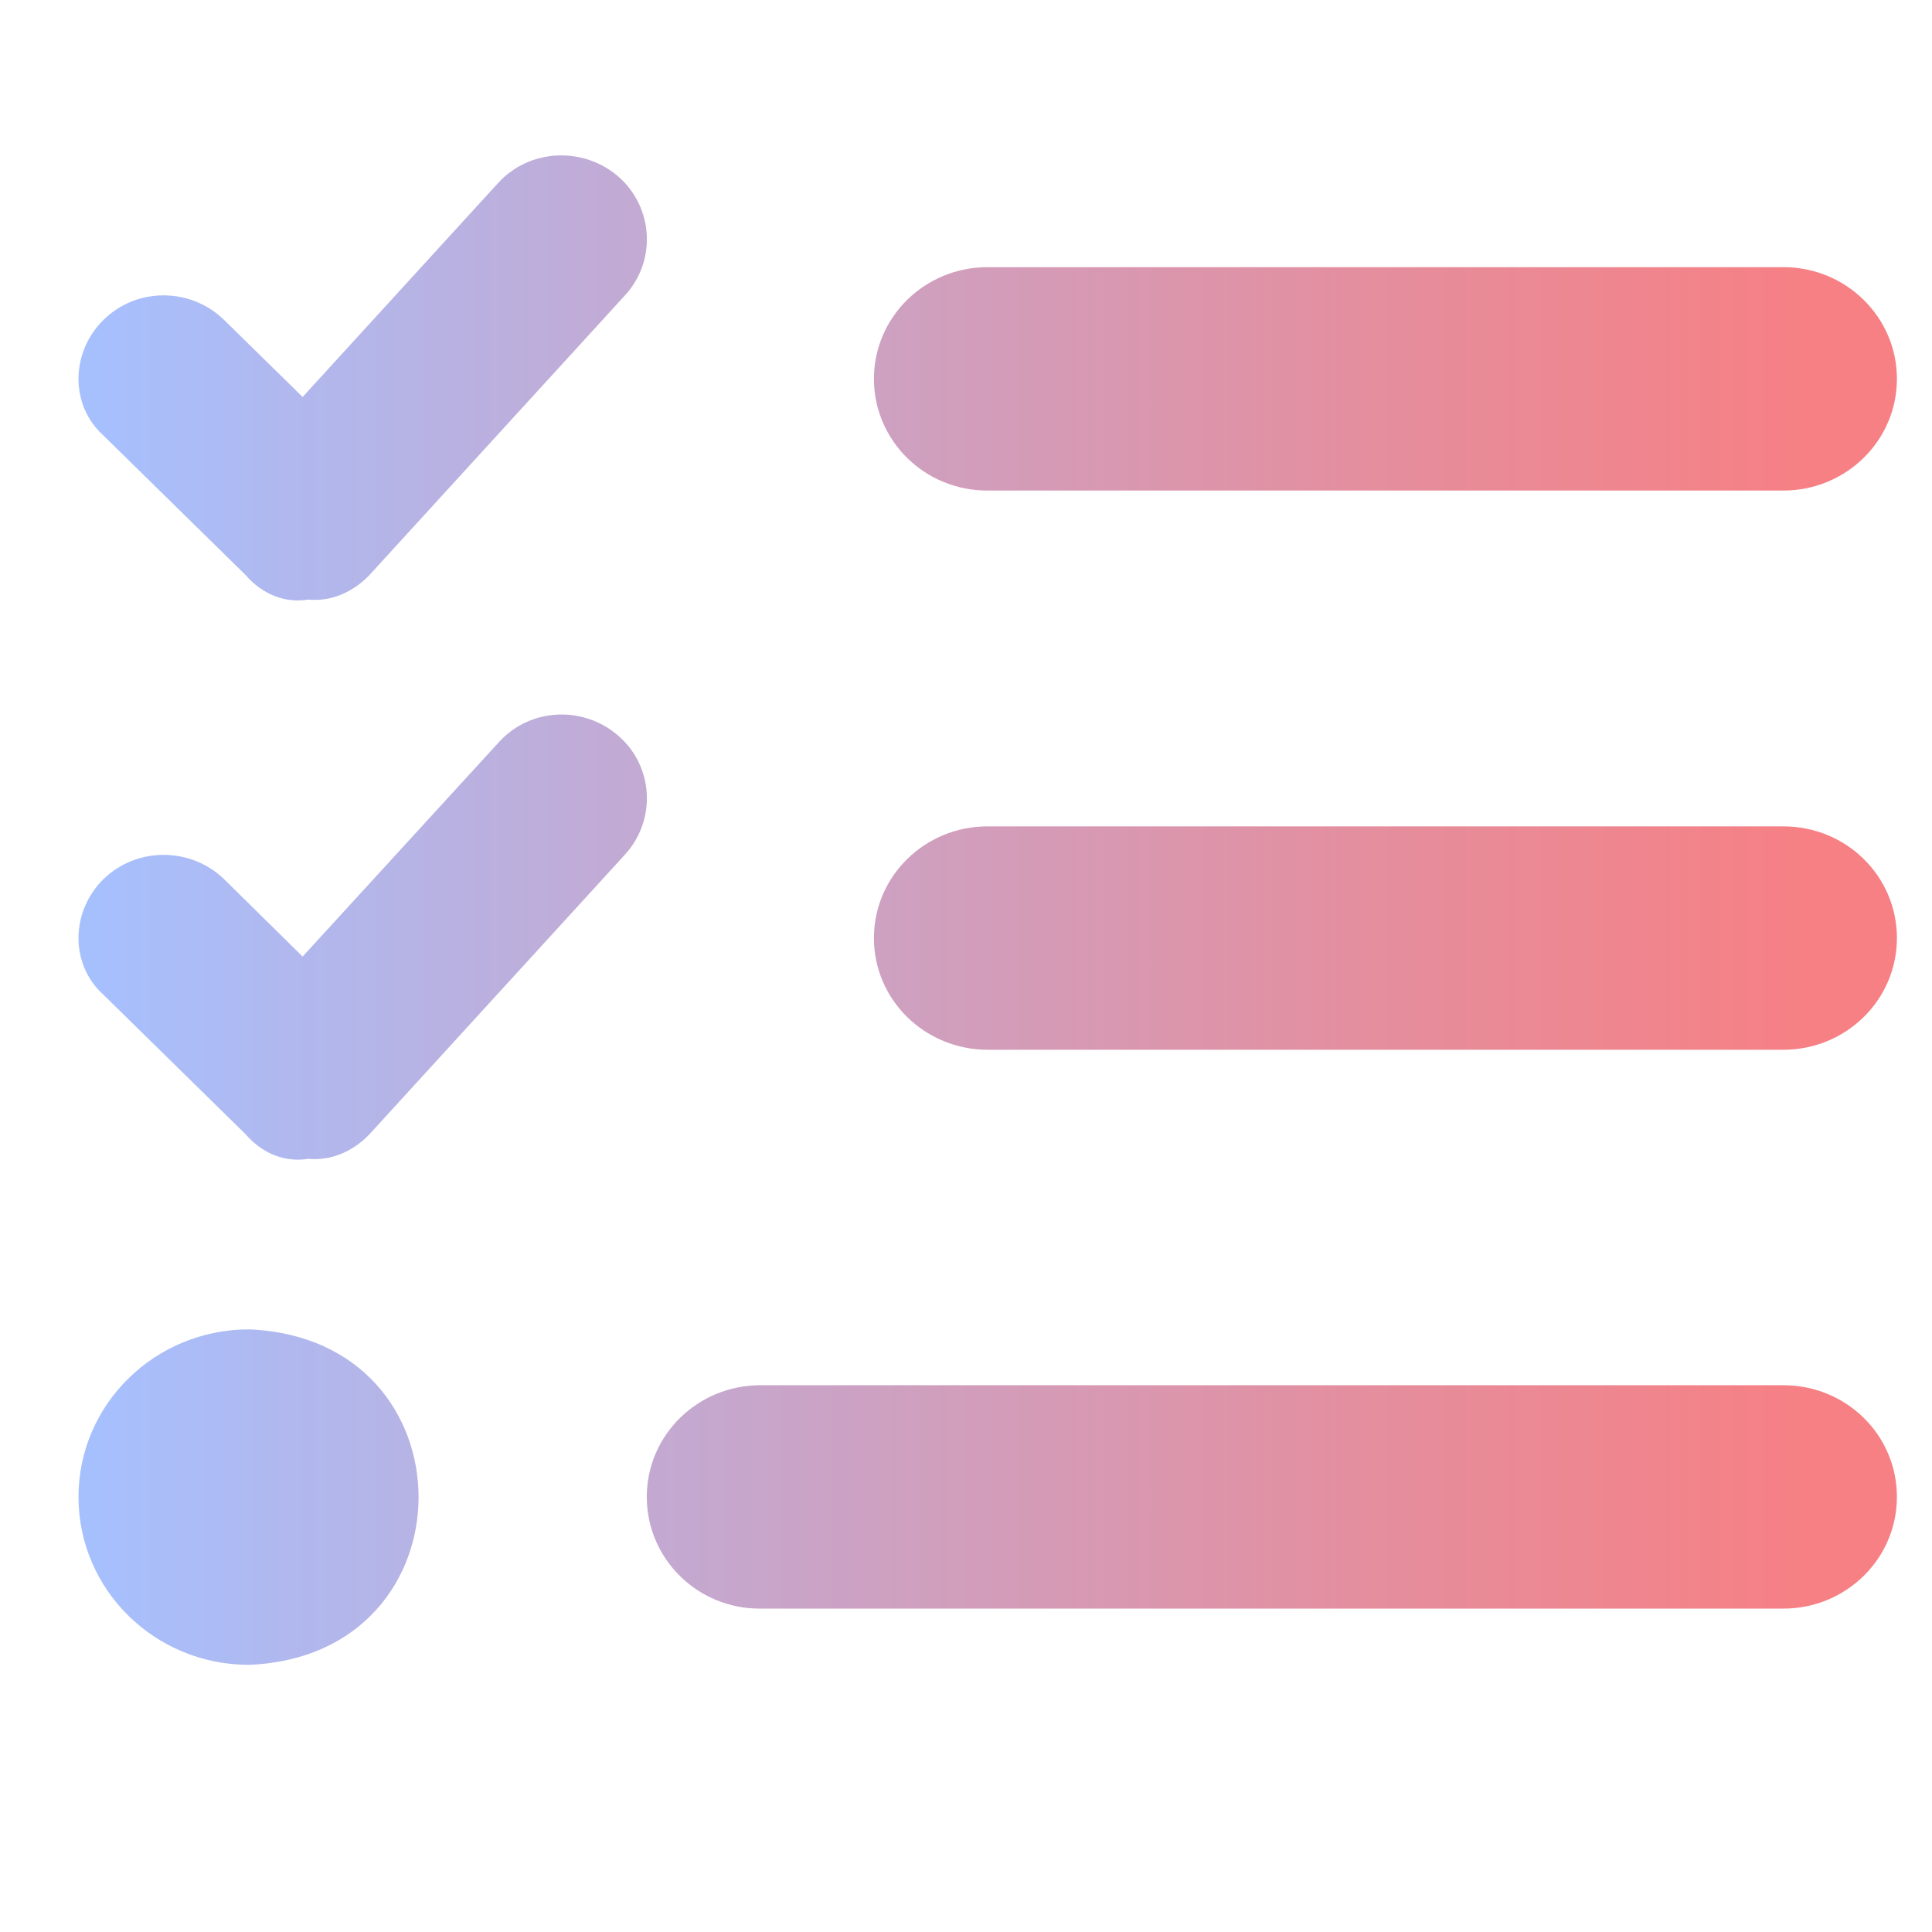 <?xml version="1.0" encoding="utf-8"?>
<!-- Generator: Adobe Illustrator 25.0.0, SVG Export Plug-In . SVG Version: 6.00 Build 0)  -->
<svg version="1.1" id="圖層_1" xmlns="http://www.w3.org/2000/svg" xmlns:xlink="http://www.w3.org/1999/xlink" x="0px" y="0px"
	 viewBox="0 0 512 512" style="enable-background:new 0 0 512 512;" xml:space="preserve">
<style type="text/css">
	.st0{fill:url(#SVGID_1_);}
</style>
<linearGradient id="SVGID_1_" gradientUnits="userSpaceOnUse" x1="20.8" y1="270.808" x2="502.7" y2="270.808" gradientTransform="matrix(1 0 0 -1 0 512)">
	<stop  offset="7.614213e-03" style="stop-color:#A6C0FE"/>
	<stop  offset="0.306" style="stop-color:#C2AAD3"/>
	<stop  offset="0.742" style="stop-color:#E78C9A"/>
	<stop  offset="0.952" style="stop-color:#F68084"/>
</linearGradient>
<path class="st0" d="M164,46.9c9.2,8.2,10,22.3,1.6,31.4l-67.7,74.1c-4.2,4.4-10,7.1-16.2,6.5c-6.2,1-12.2-1.4-16.6-6.5l-37.7-37
	c-8.8-7.9-8.8-21.9,0-30.6s23.1-8.7,32,0l20.8,20.4L132,48.5C140.3,39.4,154.6,38.7,164,46.9L164,46.9z M164,195.1
	c9.2,8.1,10,22.2,1.6,31.4l-67.7,74.1c-4.2,4.4-10,7.1-16.2,6.5c-6.2,1-12.2-1.4-16.6-6.5l-37.7-37c-8.8-7.9-8.8-21.9,0-30.6
	c8.8-8.6,23.1-8.6,32,0l20.8,20.5l51.9-56.7C140.3,187.6,154.6,186.8,164,195.1L164,195.1z M231.6,100.4c0-16.4,13.5-29.6,30.1-29.6
	h210.9c16.7,0,30.1,13.3,30.1,29.6c0,16.4-13.5,29.6-30.1,29.6H261.8C245.1,130.1,231.6,116.8,231.6,100.4L231.6,100.4z
	 M231.6,248.6c0-16.4,13.5-29.6,30.1-29.6h210.9c16.7,0,30.1,13.2,30.1,29.6s-13.5,29.6-30.1,29.6H261.8
	C245.1,278.2,231.6,265,231.6,248.6z M171.4,396.7c0-16.4,13.5-29.6,30.1-29.6h271.1c16.7,0,30.1,13.2,30.1,29.6
	s-13.5,29.6-30.1,29.6H201.5C184.9,426.4,171.4,413.1,171.4,396.7z M20.8,396.7c0-24.5,20.2-44.4,45.2-44.4
	c59.9,2.4,59.9,86.5,0,88.9C41,441.2,20.8,421.3,20.8,396.7z"/>
</svg>
